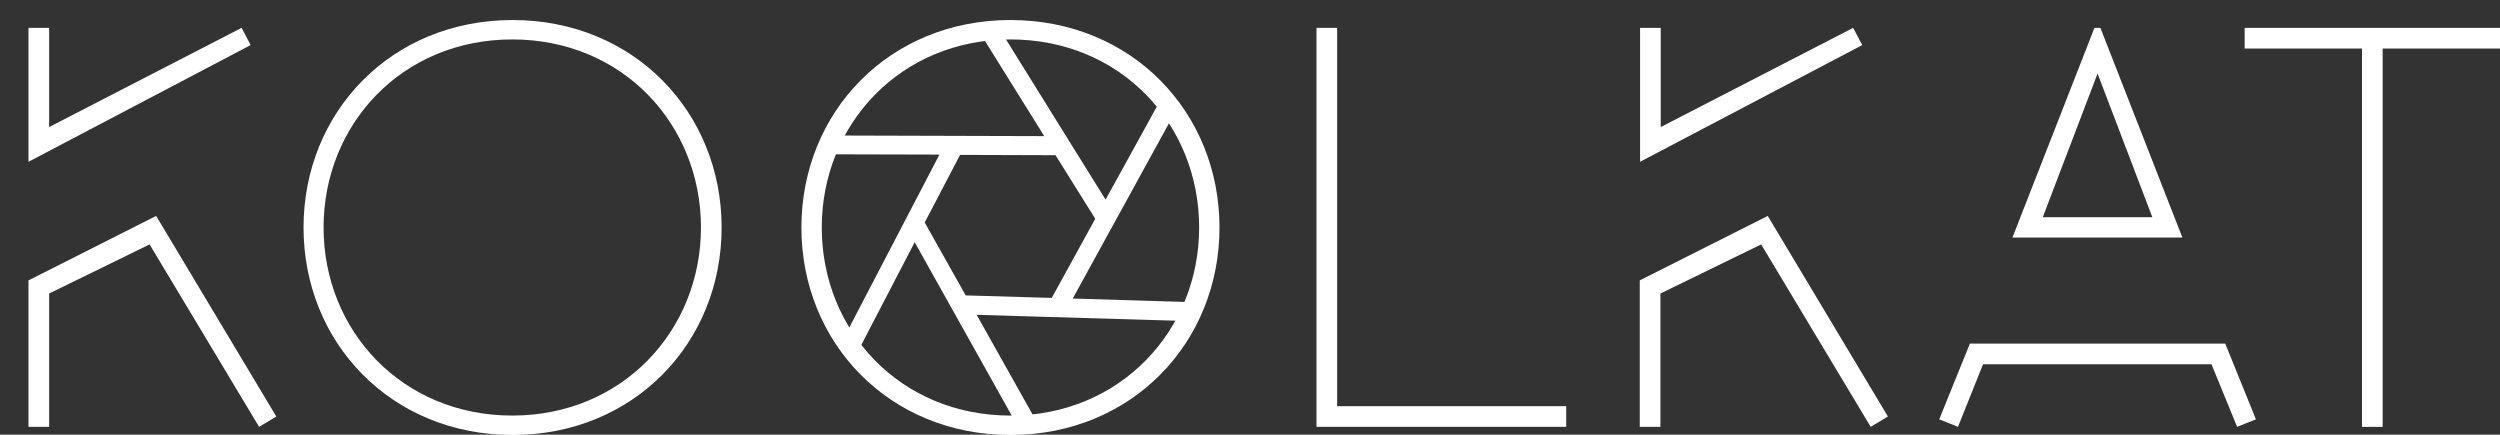<?xml version="1.0" encoding="utf-8"?>
<!-- Generator: Adobe Illustrator 21.0.0, SVG Export Plug-In . SVG Version: 6.00 Build 0)  -->
<svg version="1.1" id="Layer_1" xmlns="http://www.w3.org/2000/svg" xmlns:xlink="http://www.w3.org/1999/xlink" x="0px" y="0px"
	 viewBox="0 0 798.9 138.9" style="enable-background:new 0 0 798.9 138.9;" xml:space="preserve">
<rect x="0" y="0" width="798.9" height="138.9" fill="#333333" stroke="none"/>
<style type="text/css">
	.st0{fill:#FFFFFF;}
</style>
<g>
	<path class="st0" d="M9.1,8.9h6.6v31.7L77.2,8.9l2.9,5.5l-71,37.3V8.9z M49.9,69l38.4,64.1l-5.5,3.3l-35-58.3L15.7,93.8v42.6H9.1
		V89.6L49.9,69z"/>
	<path class="st0" d="M230.6,72.7c0,36.8-28,66.3-66.8,66.3s-66.8-29.5-66.8-66.3s28-66.3,66.8-66.3S230.6,35.9,230.6,72.7z
		 M224,72.7c0-33-25.1-60.1-60.3-60.1s-60.3,27.1-60.3,60.1s25.1,60.1,60.3,60.1S224,105.6,224,72.7z"/>
	<path class="st0" d="M389.7,72.7c0,36.8-28,66.3-66.8,66.3c-38.8,0-66.8-29.5-66.8-66.3s28-66.3,66.8-66.3
		C361.7,6.4,389.7,35.9,389.7,72.7z M383.2,72.7c0-33-25.1-60.1-60.3-60.1c-35.1,0-60.3,27.1-60.3,60.1s25.1,60.1,60.3,60.1
		C358,132.8,383.2,105.6,383.2,72.7z"/>
	<path class="st0" d="M420.7,8.9h6.6v120.9h73.2v6.6h-79.8V8.9z"/>
	<path class="st0" d="M524.1,8.9h6.6v31.7l61.5-31.7l2.9,5.5l-71,37.3V8.9z M564.9,69l38.4,64.1l-5.5,3.3l-35-58.3l-32.2,15.7v42.6
		h-6.6V89.6L564.9,69z"/>
	<path class="st0" d="M711.1,109.8l9.8,24.2l-6,2.4l-8.2-20h-73l-8,20l-6-2.4l9.8-24.2H711.1z M671.2,8.9l26.2,67h-54.3l26.2-67
		H671.2z M652.8,69.4h35l-17.5-45.9L652.8,69.4z"/>
	<path class="st0" d="M717.3,8.9h81.6v6.6h-37.5v120.9h-6.6V15.5h-37.5V8.9z"/>
</g>
<g>
	<path class="st0" d="M382,96.6l-39.2-1.2l32.9-59.9c-1.2-1.7-2.5-3.5-3.7-5.2l-0.2-0.1l-18.5,33.6l-35-56.3c-2.1,0.4-4.3,0.7-6.4,1
		l0,0l21.8,35l-69-0.2c-0.9,2-1.9,4-2.8,6l38.3,0.1l-30.7,58.9c1.5,1.5,3,3,4.4,4.5l18.4-35.4l32.4,57.9c1.1-0.1,2.3-0.2,3.4-0.3
		c0.5-0.1,0.9,0.1,1.1,0.5c0.7-0.2,1.5-0.4,2.2-0.5l-19.3-34.4l67.3,2C380.1,100.5,381,98.5,382,96.6z M308.6,94.4l-13.1-23.3
		l11.3-21.6l30.5,0.1L350,69.9l-13.9,25.3L308.6,94.4z"/>
</g>
</svg>
